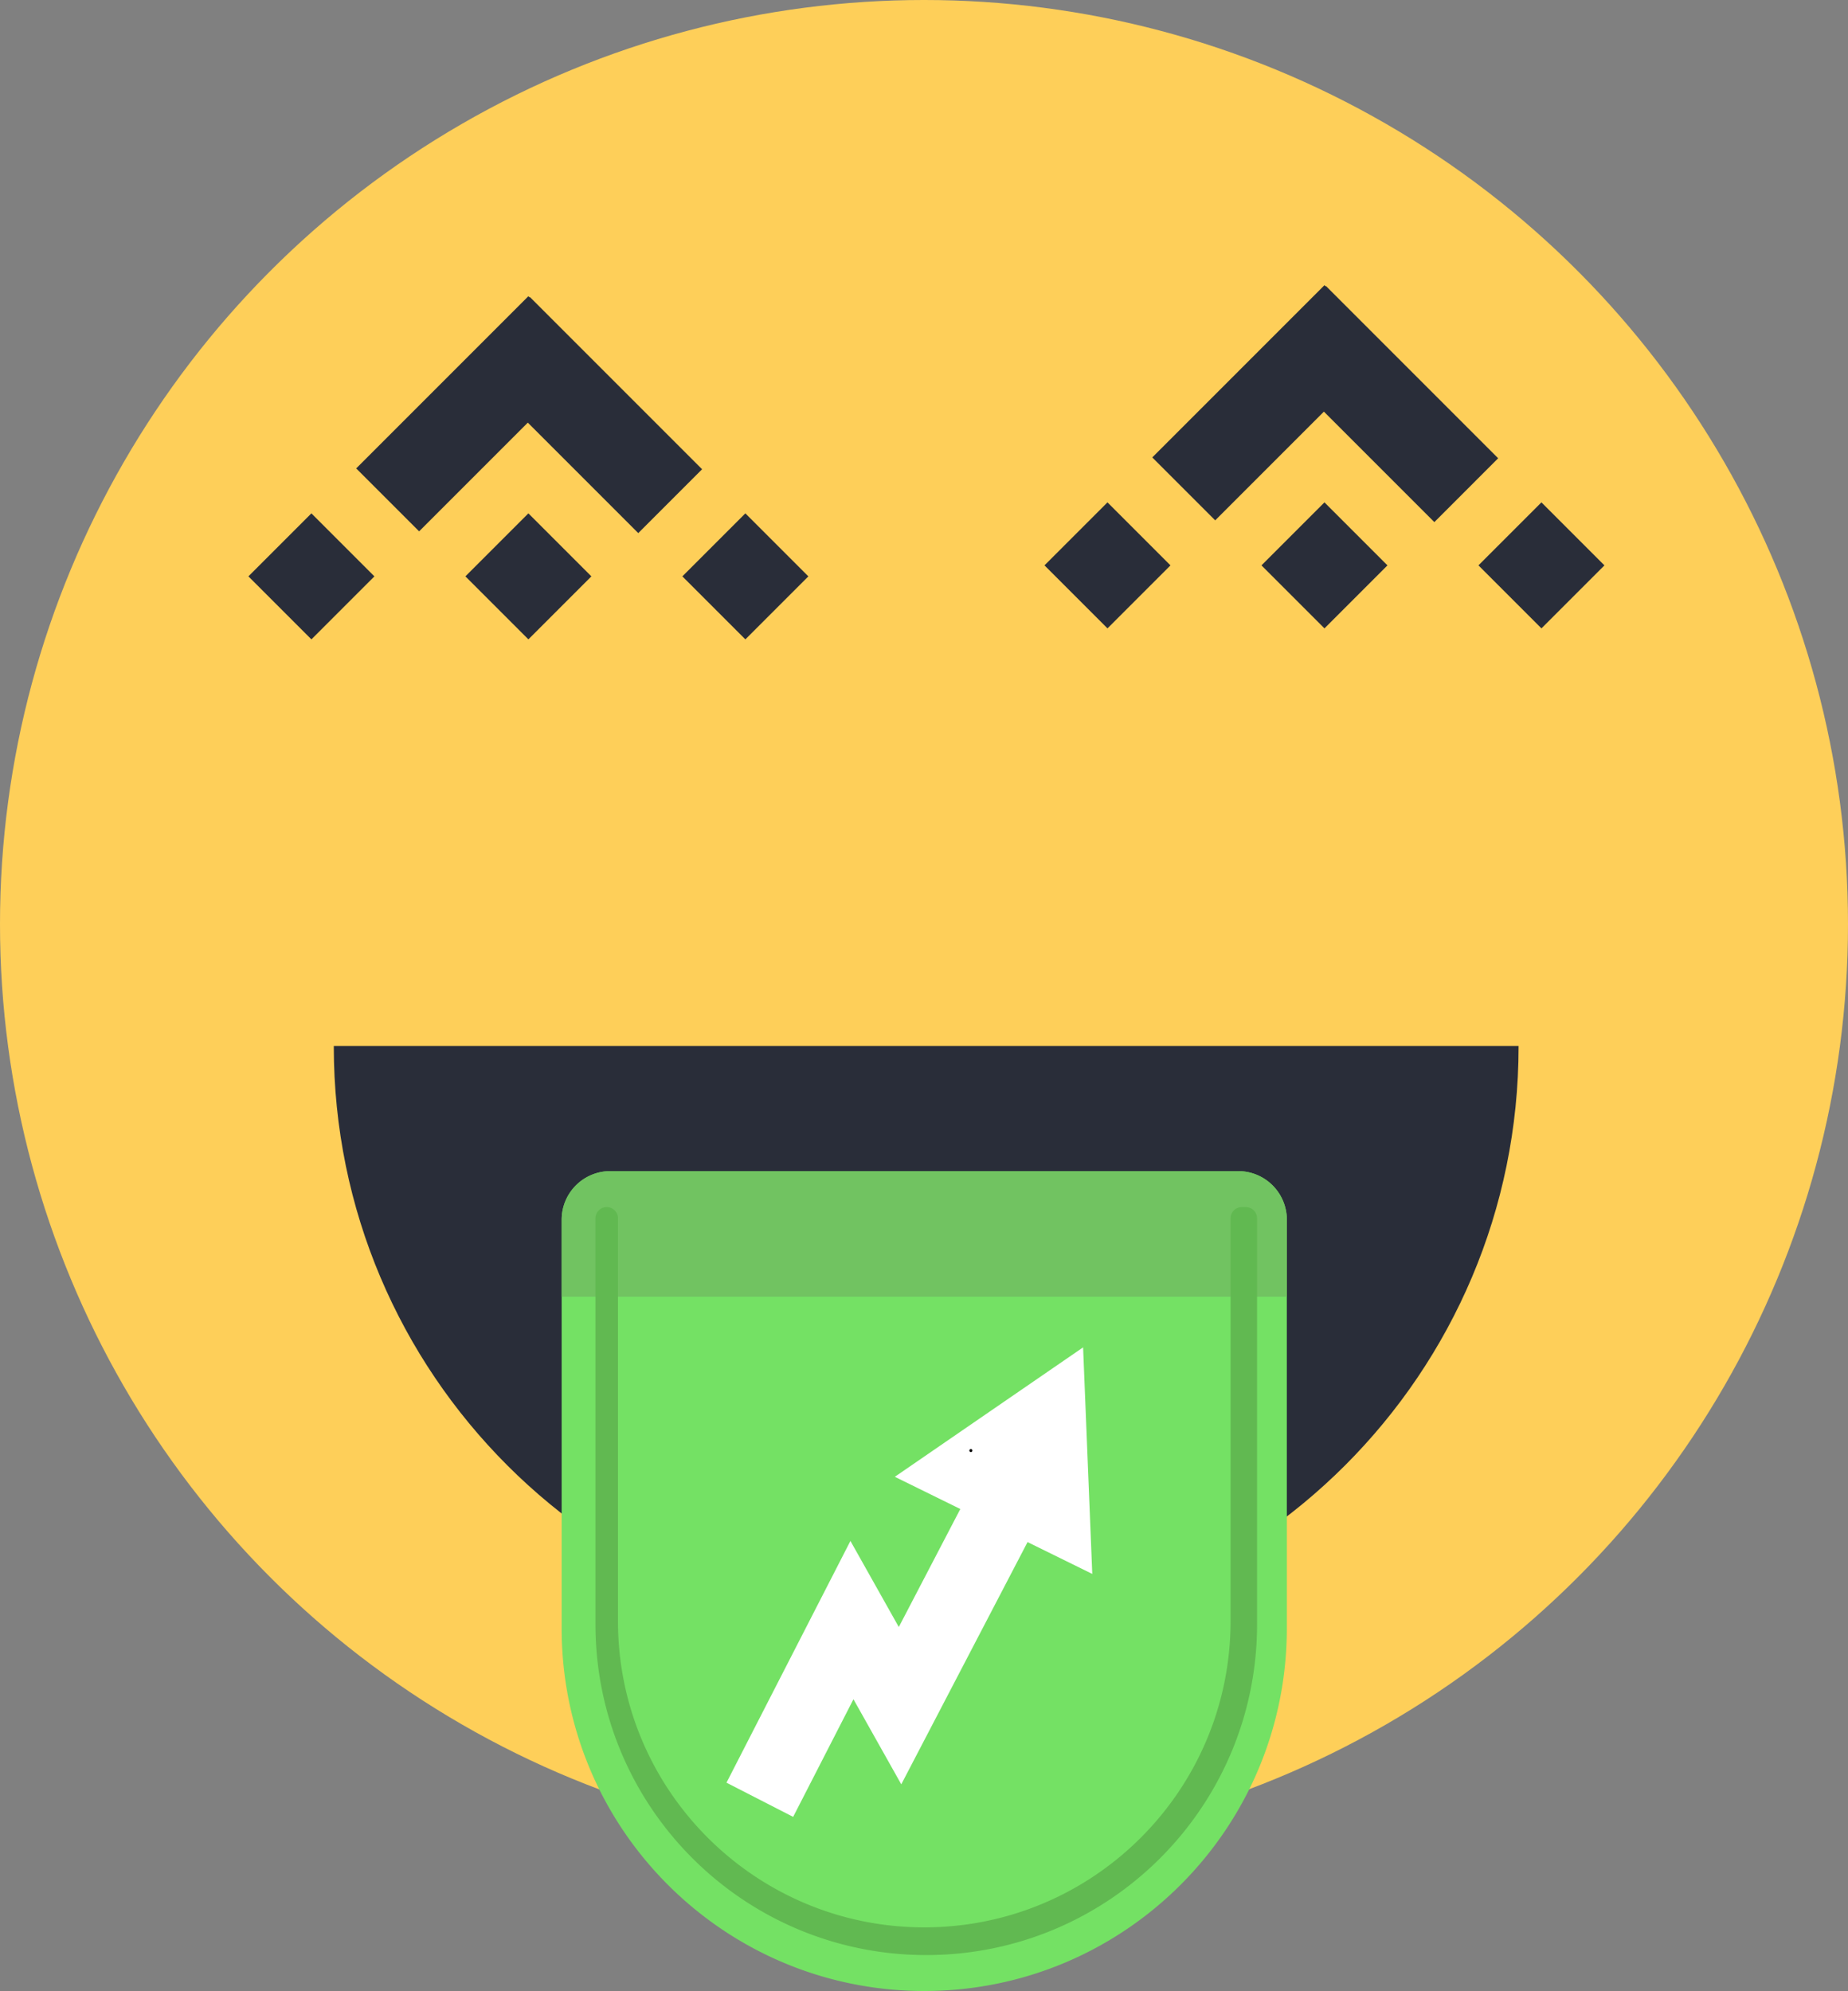 <svg xmlns="http://www.w3.org/2000/svg" viewBox="0 0 1850.14 1993"><rect x="0" y="0" width="1850.14" height="1993" fill="#808080" stroke="none"/><defs><style>.cls-1{fill:#fecf59;}.cls-2{fill:#292d39;}.cls-3{fill:#74e164;}.cls-4{fill:#71c361;}.cls-5{fill:#61b951;}.cls-6{fill:#fff;}.cls-7{fill:none;stroke:#fff;stroke-miterlimit:10;stroke-width:75px;}</style></defs><title>Asset 1</title><g id="Layer_2" data-name="Layer 2"><g id="Layer_1-2" data-name="Layer 1"><circle class="cls-1" cx="925.07" cy="925.07" r="925.07"/><path class="cls-2" d="M334.18,1047c0,.15,0,.3,0,.45,0,327.55,265.53,593.08,593.08,593.08s593.08-265.53,593.08-593.08c0-.15,0-.3,0-.45Z"/><path class="cls-3" d="M1239.67,1172.28H611a48.69,48.69,0,0,0-48.69,48.7v408.57h0v.42c0,200.49,162.53,363,363,363s363-162.54,363-363v-.42h0V1221A48.7,48.7,0,0,0,1239.67,1172.28Z"/><path class="cls-4" d="M1288.37,1298v331.58h0V1221a48.7,48.7,0,0,0-48.7-48.7H611a48.69,48.69,0,0,0-48.69,48.7v408.57h0V1298"/><path class="cls-5" d="M1247.26,1208.28h-4a11.27,11.27,0,0,0-11.27,11.26v402.72h0v.36c0,169.36-137.29,306.65-306.65,306.65S618.69,1792,618.69,1622.62c0-.12,0-.24,0-.36h0V1219.54a11.26,11.26,0,0,0-11.26-11.26h0a11.27,11.27,0,0,0-11.27,11.26v405.89h0c0,.13,0,.26,0,.39,0,182.9,148.28,331.18,331.18,331.18s331.18-148.28,331.18-331.18v-.39h0V1219.54A11.26,11.26,0,0,0,1247.26,1208.28Z"/><polygon class="cls-6" points="994.69 1526.87 895.86 1478.26 990.1 1413.48 1084.35 1348.71 1088.94 1462.1 1093.53 1575.48 994.69 1526.87"/><polyline class="cls-7" points="760.7 1801.56 852.93 1621.7 901.08 1707.36 1014.56 1489.71"/><path d="M972,1453.5a1.5,1.5,0,0,0,0-3,1.5,1.5,0,0,0,0,3Z"/><polygon class="cls-2" points="702.91 469.72 530.53 297.34 530.18 297.69 528.99 296.5 356.61 468.88 419.61 531.87 528.43 423.05 639.01 533.63 702.91 469.72"/><rect class="cls-2" x="267.17" y="532.34" width="89.19" height="89.19" transform="translate(-316.64 389.43) rotate(-45)"/><rect class="cls-2" x="484.4" y="532.34" width="89.19" height="89.19" transform="translate(-253.01 543.03) rotate(-45)"/><rect class="cls-2" x="701.63" y="532.34" width="89.19" height="89.19" transform="translate(-189.39 696.64) rotate(-45)"/><polygon class="cls-2" points="1499.91 458.72 1327.53 286.34 1327.18 286.69 1325.99 285.5 1153.61 457.88 1216.61 520.87 1325.43 412.05 1436.01 522.63 1499.91 458.72"/><rect class="cls-2" x="1064.17" y="521.34" width="89.19" height="89.19" transform="translate(-75.42 949.77) rotate(-45)"/><rect class="cls-2" x="1281.4" y="521.34" width="89.19" height="89.19" transform="translate(-11.8 1103.38) rotate(-45)"/><rect class="cls-2" x="1498.63" y="521.34" width="89.19" height="89.19" transform="translate(51.82 1256.98) rotate(-45)"/></g></g></svg>
